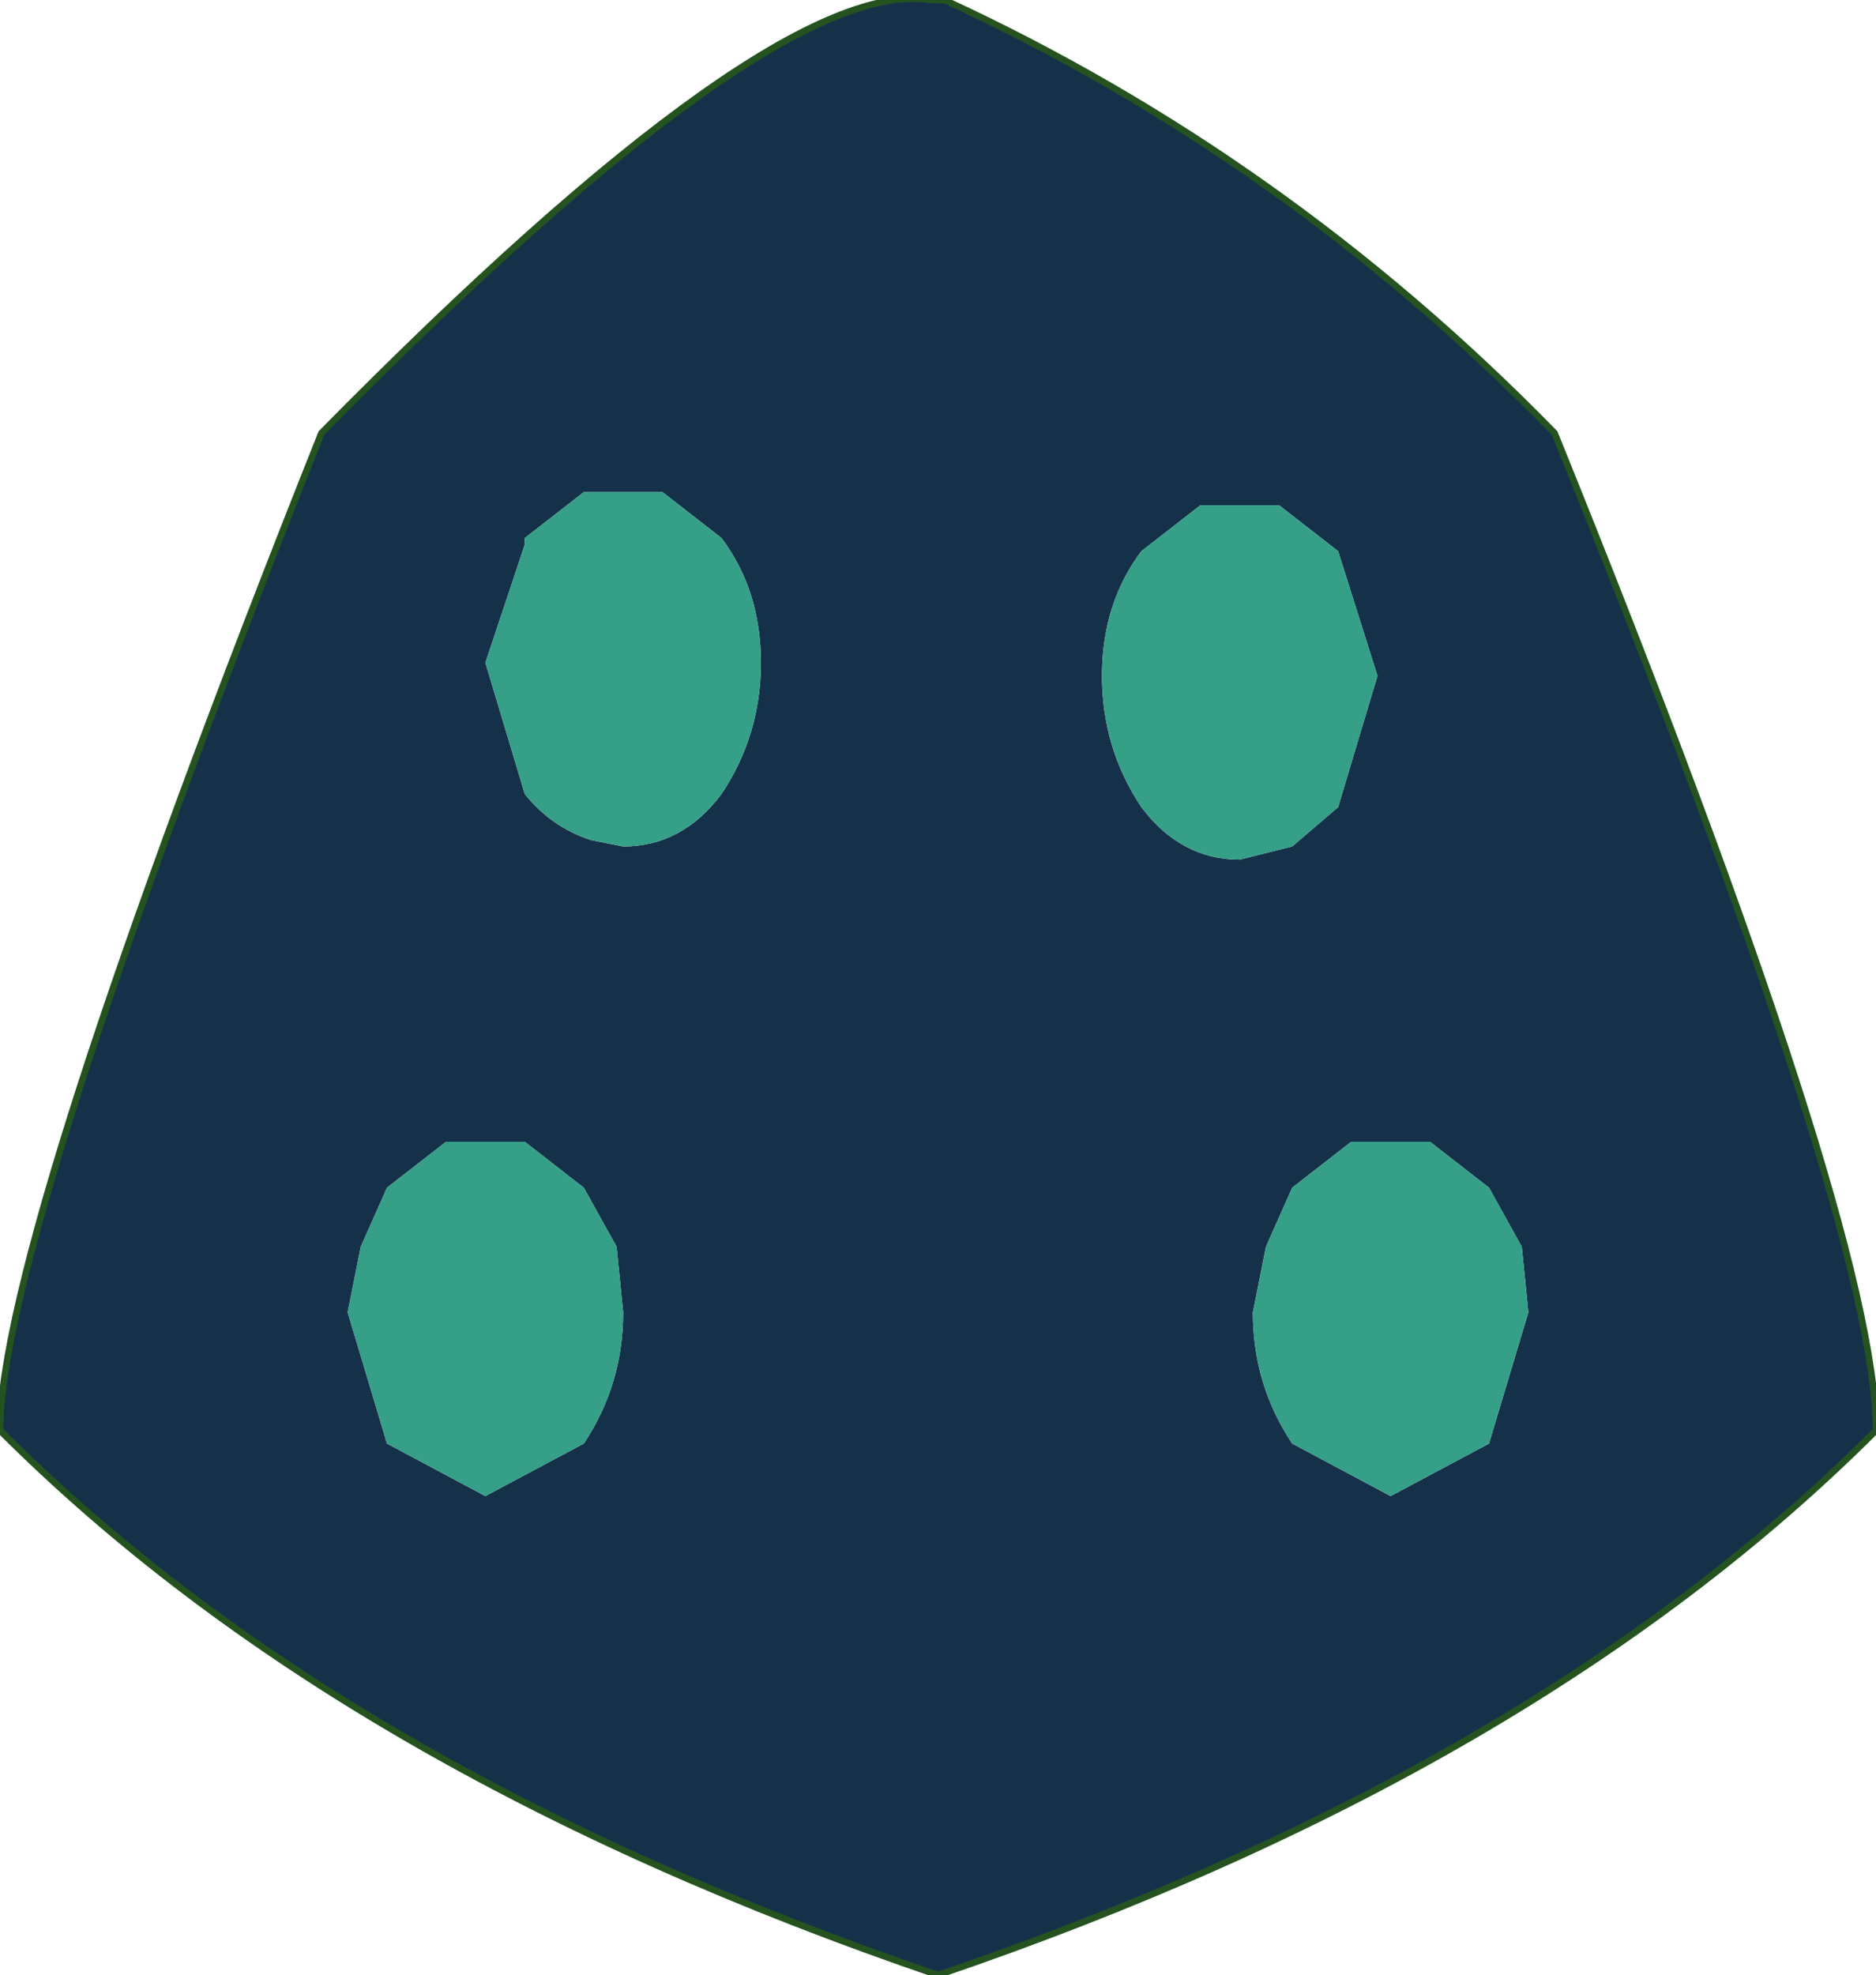 <?xml version="1.0" encoding="UTF-8" standalone="no"?>
<svg xmlns:xlink="http://www.w3.org/1999/xlink" height="15.05px" width="14.3px" xmlns="http://www.w3.org/2000/svg">
  <g transform="matrix(1.0, 0.0, 0.0, 1.0, 7.15, 7.2)">
    <path d="M0.0 -7.2 L0.05 -7.2 Q2.65 -6.0 4.7 -3.9 7.15 2.15 7.15 3.7 4.55 6.3 0.0 7.85 -4.55 6.3 -7.15 3.7 -7.15 2.25 -4.7 -3.9 -1.25 -7.4 -0.05 -7.2 L0.0 -7.2 M2.3 -0.65 L2.7 -0.75 3.05 -1.05 3.35 -2.05 3.05 -3.0 2.6 -3.35 2.0 -3.35 1.55 -3.0 Q1.25 -2.6 1.25 -2.05 1.25 -1.5 1.55 -1.05 1.85 -0.65 2.3 -0.65 M3.15 1.5 L2.7 1.85 2.5 2.3 2.4 2.8 Q2.4 3.35 2.7 3.8 L3.45 4.2 4.2 3.8 4.5 2.8 4.45 2.3 4.2 1.85 3.75 1.5 3.15 1.5 M-2.4 2.8 L-2.45 2.3 -2.7 1.85 -3.15 1.5 -3.75 1.5 -4.2 1.85 -4.4 2.3 -4.5 2.8 -4.2 3.8 -3.45 4.2 -2.7 3.8 Q-2.4 3.35 -2.4 2.8 M-1.65 -3.1 L-2.1 -3.45 -2.7 -3.45 -3.15 -3.1 -3.15 -3.05 -3.45 -2.15 -3.15 -1.15 Q-2.95 -0.9 -2.65 -0.8 L-2.4 -0.75 Q-1.95 -0.75 -1.65 -1.15 -1.35 -1.6 -1.35 -2.15 -1.35 -2.7 -1.65 -3.1" fill="#15314a" fill-rule="evenodd" stroke="none"/>
    <path d="M3.15 1.5 L3.75 1.5 4.2 1.85 4.45 2.3 4.5 2.8 4.2 3.8 3.45 4.2 2.7 3.8 Q2.4 3.35 2.4 2.8 L2.5 2.3 2.7 1.85 3.15 1.5 M2.3 -0.65 Q1.85 -0.65 1.55 -1.05 1.25 -1.5 1.25 -2.05 1.25 -2.6 1.55 -3.0 L2.0 -3.35 2.6 -3.35 3.05 -3.0 3.35 -2.05 3.05 -1.05 2.7 -0.75 2.3 -0.65 M-1.65 -3.1 Q-1.35 -2.7 -1.35 -2.15 -1.35 -1.6 -1.65 -1.15 -1.95 -0.75 -2.4 -0.75 L-2.65 -0.8 Q-2.95 -0.9 -3.15 -1.15 L-3.45 -2.15 -3.15 -3.05 -3.15 -3.1 -2.7 -3.45 -2.1 -3.45 -1.65 -3.1 M-2.4 2.8 Q-2.4 3.35 -2.7 3.8 L-3.45 4.2 -4.2 3.8 -4.5 2.8 -4.4 2.3 -4.2 1.85 -3.75 1.5 -3.15 1.5 -2.7 1.85 -2.45 2.3 -2.4 2.8" fill="#359f87" fill-rule="evenodd" stroke="none"/>
    <path d="M0.0 -7.2 L-0.05 -7.2 M0.0 7.85 Q4.55 6.3 7.15 3.7 7.15 2.15 4.7 -3.9 2.65 -6.0 0.05 -7.2" fill="none" stroke="#245320" stroke-linecap="round" stroke-linejoin="round" stroke-width="0.05"/>
    <path d="M0.05 -7.2 L0.0 -7.2 M-0.05 -7.2 Q-1.25 -7.4 -4.7 -3.9 -7.15 2.25 -7.15 3.7 -4.55 6.3 0.0 7.85" fill="none" stroke="#245320" stroke-linecap="round" stroke-linejoin="round" stroke-width="0.05"/>
  </g>
</svg>
